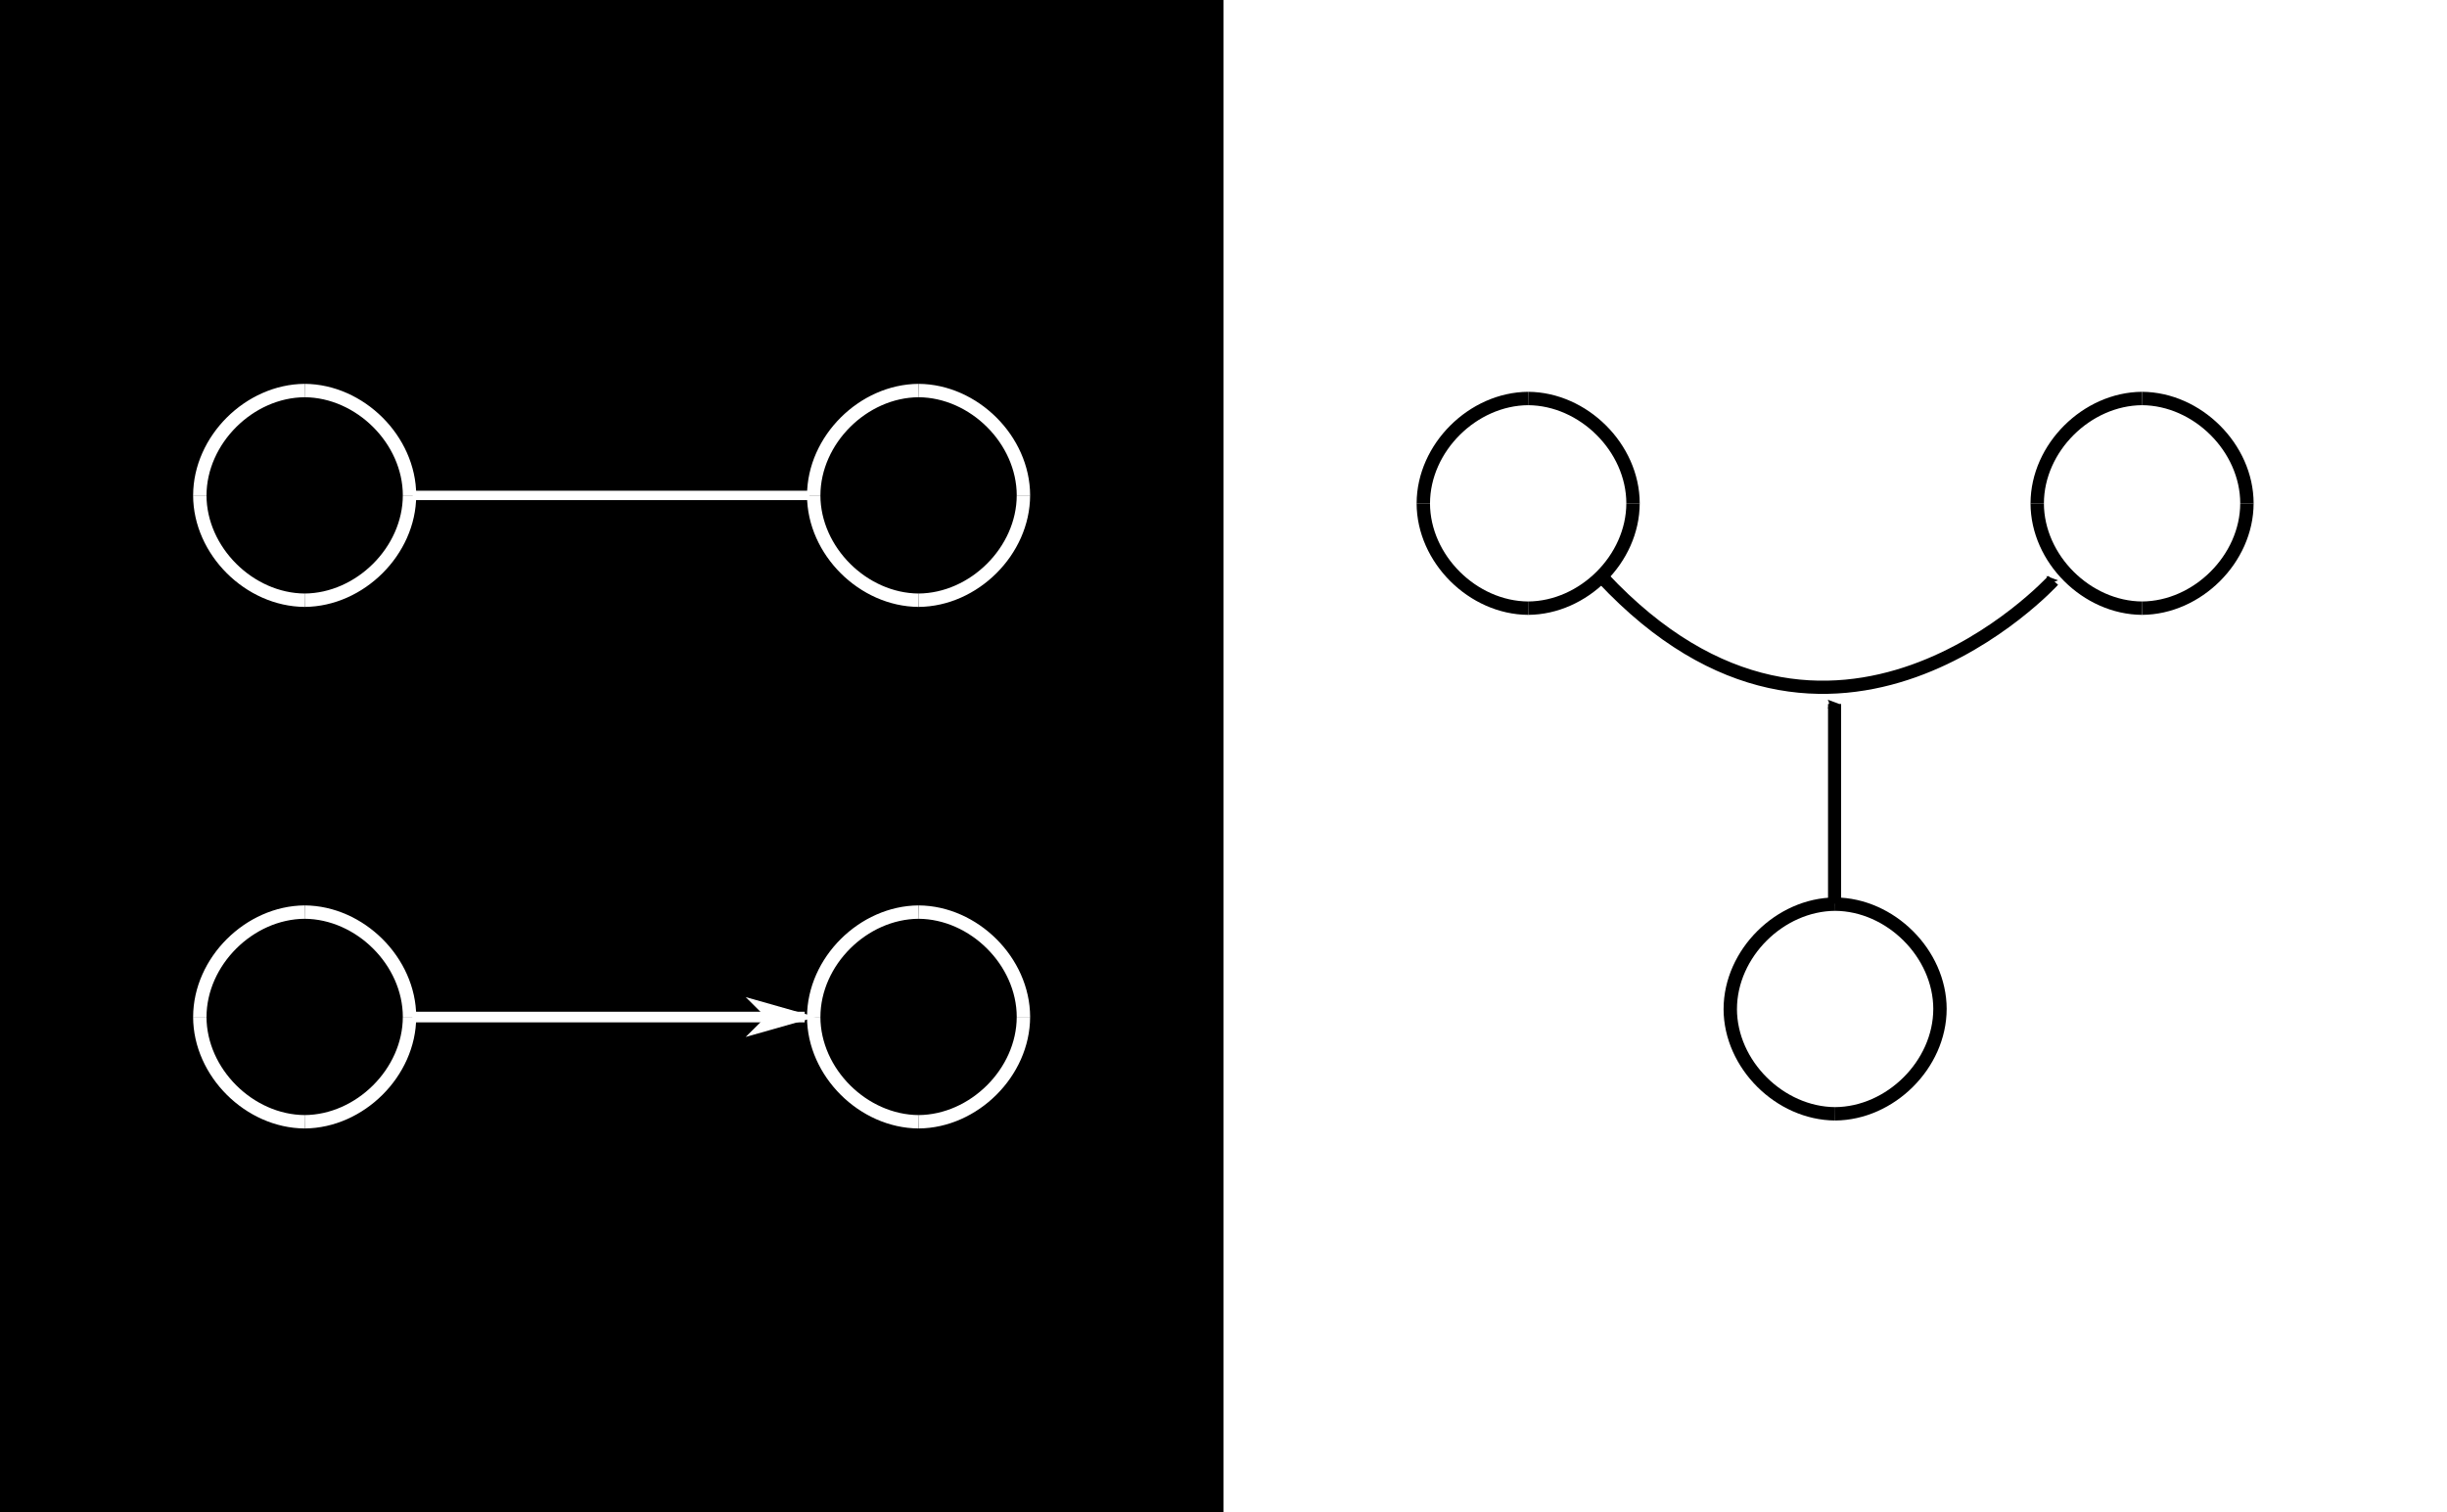 <?xml version="1.0" encoding="UTF-8" standalone="no"?>
<!-- Created with Inkscape (http://www.inkscape.org/) -->

<svg
   xmlns:dc="http://purl.org/dc/elements/1.1/"
   xmlns:cc="http://creativecommons.org/ns#"
   xmlns:rdf="http://www.w3.org/1999/02/22-rdf-syntax-ns#"
   xmlns:svg="http://www.w3.org/2000/svg"
   xmlns="http://www.w3.org/2000/svg"
   xmlns:sodipodi="http://sodipodi.sourceforge.net/DTD/sodipodi-0.dtd"
   xmlns:inkscape="http://www.inkscape.org/namespaces/inkscape"
   width="1828"
   height="1130"
   id="svg2"
   version="1.1"
   inkscape:version="0.48.4 r9939"
   sodipodi:docname="9.svg"
   inkscape:export-filename="C:\Users\Константин\Desktop\LinksPlatform\doc\Intro\9.png"
   inkscape:export-xdpi="120"
   inkscape:export-ydpi="120">
  <defs
     id="defs4">
    <marker
       inkscape:stockid="Arrow2Send"
       orient="auto"
       refY="0.0"
       refX="0.0"
       id="Arrow2Send"
       style="overflow:visible;">
      <path
         id="path3924"
         style="fill-rule:evenodd;stroke-width:0.625;stroke-linejoin:round;"
         d="M 8.719,4.034 L -2.207,0.016 L 8.719,-4.002 C 6.973,-1.63 6.983,1.616 8.719,4.034 z "
         transform="scale(0.3) rotate(180) translate(-2.3,0)" />
    </marker>
    <marker
       inkscape:stockid="Arrow2Mend"
       orient="auto"
       refY="0.0"
       refX="0.0"
       id="Arrow2Mend"
       style="overflow:visible;">
      <path
         id="path3918"
         style="fill-rule:evenodd;stroke-width:0.625;stroke-linejoin:round;"
         d="M 8.719,4.034 L -2.207,0.016 L 8.719,-4.002 C 6.973,-1.63 6.983,1.616 8.719,4.034 z "
         transform="scale(0.6) rotate(180) translate(0,0)" />
    </marker>
    <marker
       inkscape:stockid="Arrow2Lend"
       orient="auto"
       refY="0.0"
       refX="0.0"
       id="Arrow2Lend"
       style="overflow:visible;">
      <path
         id="path3912"
         style="fill-rule:evenodd;stroke-width:0.625;stroke-linejoin:round;"
         d="M 8.719,4.034 L -2.207,0.016 L 8.719,-4.002 C 6.973,-1.63 6.983,1.616 8.719,4.034 z "
         transform="scale(1.1) rotate(180) translate(1,0)" />
    </marker>
    <marker
       inkscape:stockid="Arrow1Mend"
       orient="auto"
       refY="0.0"
       refX="0.0"
       id="Arrow1Mend"
       style="overflow:visible;">
      <path
         id="path3900"
         d="M 0.0,0.0 L 5.0,-5.0 L -12.5,0.0 L 5.0,5.0 L 0.0,0.0 z "
         style="fill-rule:evenodd;stroke:#000000;stroke-width:1.0pt;"
         transform="scale(0.4) rotate(180) translate(10,0)" />
    </marker>
    <marker
       inkscape:stockid="Arrow1Mstart"
       orient="auto"
       refY="0.0"
       refX="0.0"
       id="Arrow1Mstart"
       style="overflow:visible">
      <path
         id="path3897"
         d="M 0.0,0.0 L 5.0,-5.0 L -12.5,0.0 L 5.0,5.0 L 0.0,0.0 z "
         style="fill-rule:evenodd;stroke:#000000;stroke-width:1.0pt"
         transform="scale(0.4) translate(10,0)" />
    </marker>
    <marker
       inkscape:stockid="Arrow1Mstart"
       orient="auto"
       refY="0"
       refX="0"
       id="Arrow1Mstart-5"
       style="overflow:visible">
      <path
         inkscape:connector-curvature="0"
         id="path3897-2"
         d="M 0,0 5,-5 -12.5,0 5,5 0,0 z"
         style="fill-rule:evenodd;stroke:#000000;stroke-width:1pt"
         transform="matrix(0.4,0,0,0.4,4,0)" />
    </marker>
  </defs>
  <sodipodi:namedview
     id="base"
     pagecolor="#ffffff"
     bordercolor="#666666"
     borderopacity="1.0"
     inkscape:pageopacity="0.0"
     inkscape:pageshadow="2"
     inkscape:zoom="0.49497475"
     inkscape:cx="543.9431"
     inkscape:cy="697.50029"
     inkscape:document-units="px"
     inkscape:current-layer="layer1"
     showgrid="false"
     showborder="true"
     showguides="true"
     inkscape:guide-bbox="true"
     inkscape:window-width="1920"
     inkscape:window-height="1017"
     inkscape:window-x="-8"
     inkscape:window-y="-8"
     inkscape:window-maximized="1" />
  <g
     inkscape:label="Layer 1"
     inkscape:groupmode="layer"
     id="layer1"
     transform="translate(0,77.638)">
    <rect
       style="fill:#000000;fill-opacity:1;stroke:none"
       id="rect2987"
       width="914"
       height="1130"
       x="0"
       y="-77.638" />
    <rect
       style="fill:#ffffff;fill-opacity:1;stroke:none"
       id="rect2987-1"
       width="914"
       height="1130"
       x="914"
       y="-77.638" />
    <g
       id="g6199"
       transform="translate(26.715,54.322)">
      <g
         style="stroke:#ffffff"
         transform="translate(-849.578,139.203)"
         id="g5153">
        <g
           transform="matrix(1.005,0,0,1,-5.329,0.037)"
           style="fill:#ffffff;stroke:#ffffff;stroke-width:1;stroke-miterlimit:4;stroke-dasharray:none"
           id="g6191">
          <path
             inkscape:connector-curvature="0"
             id="path3802-2"
             d="m 1131.062,485.219 0,6.938 290.688,0 0,-6.938 -290.688,0 z"
             style="font-size:medium;font-style:normal;font-variant:normal;font-weight:normal;font-stretch:normal;text-indent:0;text-align:start;text-decoration:none;line-height:normal;letter-spacing:normal;word-spacing:normal;text-transform:none;direction:ltr;block-progression:tb;writing-mode:lr-tb;text-anchor:start;baseline-shift:baseline;color:#000000;fill:#ffffff;fill-opacity:1;fill-rule:nonzero;stroke:#ffffff;stroke-width:1;stroke-miterlimit:4;stroke-dasharray:none;marker:none;visibility:visible;display:inline;overflow:visible;enable-background:accumulate;font-family:Sans;-inkscape-font-specification:Sans" />
          <path
             inkscape:connector-curvature="0"
             id="path6197"
             d="m 1393.957,488.679 -13.895,13.895 48.633,-13.895 -48.633,-13.895 13.895,13.895 z"
             style="fill:#ffffff;fill-rule:evenodd;stroke:#ffffff;stroke-width:1;stroke-miterlimit:4;stroke-dasharray:none" />
        </g>
        <g
           id="g3861"
           transform="matrix(0.283,0,0,0.283,662.825,353.778)"
           style="stroke:#ffffff;stroke-width:35.327;stroke-miterlimit:4;stroke-dasharray:none">
          <g
             id="g3833"
             style="stroke:#ffffff;stroke-width:35.327;stroke-miterlimit:4;stroke-dasharray:none">
            <path
               style="fill:none;stroke:#ffffff;stroke-width:35.327;stroke-linecap:butt;stroke-linejoin:miter;stroke-miterlimit:4;stroke-opacity:1;stroke-dasharray:none"
               d="m 1092.985,554.213 c 0.28,-146.906 131.045,-275.892 276.782,-276.782"
               id="path3804"
               inkscape:connector-curvature="0"
               transform="translate(0,-77.638)"
               sodipodi:nodetypes="cc" />
            <path
               style="fill:none;stroke:#ffffff;stroke-width:35.327;stroke-linecap:butt;stroke-linejoin:miter;stroke-miterlimit:4;stroke-opacity:1;stroke-dasharray:none"
               d="M 1646.549,476.575 C 1646.269,329.669 1515.503,200.683 1369.767,199.793"
               id="path3804-0"
               inkscape:connector-curvature="0"
               sodipodi:nodetypes="cc" />
          </g>
          <g
             id="g3833-9"
             transform="matrix(1,0,0,-1,-0.035,953.136)"
             style="stroke:#ffffff;stroke-width:35.327;stroke-miterlimit:4;stroke-dasharray:none">
            <path
               style="fill:none;stroke:#ffffff;stroke-width:35.327;stroke-linecap:butt;stroke-linejoin:miter;stroke-miterlimit:4;stroke-opacity:1;stroke-dasharray:none"
               d="m 1092.985,554.213 c 0.28,-146.906 131.045,-275.892 276.782,-276.782"
               id="path3804-4"
               inkscape:connector-curvature="0"
               transform="translate(0,-77.638)"
               sodipodi:nodetypes="cc" />
            <path
               style="fill:none;stroke:#ffffff;stroke-width:35.327;stroke-linecap:butt;stroke-linejoin:miter;stroke-miterlimit:4;stroke-opacity:1;stroke-dasharray:none"
               d="M 1646.549,476.575 C 1646.269,329.669 1515.503,200.683 1369.767,199.793"
               id="path3804-0-8"
               inkscape:connector-curvature="0"
               sodipodi:nodetypes="cc" />
          </g>
        </g>
        <g
           id="g3861-4"
           transform="matrix(0.283,0,0,0.283,1121.434,353.778)"
           style="stroke:#ffffff;stroke-width:35.327;stroke-miterlimit:4;stroke-dasharray:none">
          <g
             id="g3833-5"
             style="stroke:#ffffff;stroke-width:35.327;stroke-miterlimit:4;stroke-dasharray:none">
            <path
               style="fill:none;stroke:#ffffff;stroke-width:35.327;stroke-linecap:butt;stroke-linejoin:miter;stroke-miterlimit:4;stroke-opacity:1;stroke-dasharray:none"
               d="m 1092.985,554.213 c 0.28,-146.906 131.045,-275.892 276.782,-276.782"
               id="path3804-5"
               inkscape:connector-curvature="0"
               transform="translate(0,-77.638)"
               sodipodi:nodetypes="cc" />
            <path
               style="fill:none;stroke:#ffffff;stroke-width:35.327;stroke-linecap:butt;stroke-linejoin:miter;stroke-miterlimit:4;stroke-opacity:1;stroke-dasharray:none"
               d="M 1646.549,476.575 C 1646.269,329.669 1515.503,200.683 1369.767,199.793"
               id="path3804-0-1"
               inkscape:connector-curvature="0"
               sodipodi:nodetypes="cc" />
          </g>
          <g
             id="g3833-9-7"
             transform="matrix(1,0,0,-1,-0.035,953.136)"
             style="stroke:#ffffff;stroke-width:35.327;stroke-miterlimit:4;stroke-dasharray:none">
            <path
               style="fill:none;stroke:#ffffff;stroke-width:35.327;stroke-linecap:butt;stroke-linejoin:miter;stroke-miterlimit:4;stroke-opacity:1;stroke-dasharray:none"
               d="m 1092.985,554.213 c 0.28,-146.906 131.045,-275.892 276.782,-276.782"
               id="path3804-4-1"
               inkscape:connector-curvature="0"
               transform="translate(0,-77.638)"
               sodipodi:nodetypes="cc" />
            <path
               style="fill:none;stroke:#ffffff;stroke-width:35.327;stroke-linecap:butt;stroke-linejoin:miter;stroke-miterlimit:4;stroke-opacity:1;stroke-dasharray:none"
               d="M 1646.549,476.575 C 1646.269,329.669 1515.503,200.683 1369.767,199.793"
               id="path3804-0-8-1"
               inkscape:connector-curvature="0"
               sodipodi:nodetypes="cc" />
          </g>
        </g>
      </g>
      <g
         transform="translate(-38.425,-246.458)"
         id="g6174">
        <path
           style="fill:#000000;stroke:#ffffff;stroke-width:7.015;stroke-linecap:butt;stroke-linejoin:miter;stroke-miterlimit:4;stroke-opacity:1;stroke-dasharray:none;marker-start:none"
           d="m 616.336,484.656 -296.343,0"
           id="path3802-2-6"
           inkscape:connector-curvature="0" />
        <g
           id="g3861-1"
           transform="matrix(0.283,0,0,0.283,-148.328,349.755)"
           style="stroke:#ffffff;stroke-width:35.327;stroke-miterlimit:4;stroke-dasharray:none">
          <g
             id="g3833-4"
             style="stroke:#ffffff;stroke-width:35.327;stroke-miterlimit:4;stroke-dasharray:none">
            <path
               style="fill:none;stroke:#ffffff;stroke-width:35.327;stroke-linecap:butt;stroke-linejoin:miter;stroke-miterlimit:4;stroke-opacity:1;stroke-dasharray:none"
               d="m 1092.985,554.213 c 0.28,-146.906 131.045,-275.892 276.782,-276.782"
               id="path3804-2"
               inkscape:connector-curvature="0"
               transform="translate(0,-77.638)"
               sodipodi:nodetypes="cc" />
            <path
               style="fill:none;stroke:#ffffff;stroke-width:35.327;stroke-linecap:butt;stroke-linejoin:miter;stroke-miterlimit:4;stroke-opacity:1;stroke-dasharray:none"
               d="M 1646.549,476.575 C 1646.269,329.669 1515.503,200.683 1369.767,199.793"
               id="path3804-0-3"
               inkscape:connector-curvature="0"
               sodipodi:nodetypes="cc" />
          </g>
          <g
             id="g3833-9-2"
             transform="matrix(1,0,0,-1,-0.035,953.136)"
             style="stroke:#ffffff;stroke-width:35.327;stroke-miterlimit:4;stroke-dasharray:none">
            <path
               style="fill:none;stroke:#ffffff;stroke-width:35.327;stroke-linecap:butt;stroke-linejoin:miter;stroke-miterlimit:4;stroke-opacity:1;stroke-dasharray:none"
               d="m 1092.985,554.213 c 0.28,-146.906 131.045,-275.892 276.782,-276.782"
               id="path3804-4-2"
               inkscape:connector-curvature="0"
               transform="translate(0,-77.638)"
               sodipodi:nodetypes="cc" />
            <path
               style="fill:none;stroke:#ffffff;stroke-width:35.327;stroke-linecap:butt;stroke-linejoin:miter;stroke-miterlimit:4;stroke-opacity:1;stroke-dasharray:none"
               d="M 1646.549,476.575 C 1646.269,329.669 1515.503,200.683 1369.767,199.793"
               id="path3804-0-8-16"
               inkscape:connector-curvature="0"
               sodipodi:nodetypes="cc" />
          </g>
        </g>
        <g
           id="g3861-4-8"
           transform="matrix(0.283,0,0,0.283,310.281,349.755)"
           style="stroke:#ffffff;stroke-width:35.327;stroke-miterlimit:4;stroke-dasharray:none">
          <g
             id="g3833-5-5"
             style="stroke:#ffffff;stroke-width:35.327;stroke-miterlimit:4;stroke-dasharray:none">
            <path
               style="fill:none;stroke:#ffffff;stroke-width:35.327;stroke-linecap:butt;stroke-linejoin:miter;stroke-miterlimit:4;stroke-opacity:1;stroke-dasharray:none"
               d="m 1092.985,554.213 c 0.28,-146.906 131.045,-275.892 276.782,-276.782"
               id="path3804-5-7"
               inkscape:connector-curvature="0"
               transform="translate(0,-77.638)"
               sodipodi:nodetypes="cc" />
            <path
               style="fill:none;stroke:#ffffff;stroke-width:35.327;stroke-linecap:butt;stroke-linejoin:miter;stroke-miterlimit:4;stroke-opacity:1;stroke-dasharray:none"
               d="M 1646.549,476.575 C 1646.269,329.669 1515.503,200.683 1369.767,199.793"
               id="path3804-0-1-6"
               inkscape:connector-curvature="0"
               sodipodi:nodetypes="cc" />
          </g>
          <g
             id="g3833-9-7-1"
             transform="matrix(1,0,0,-1,-0.035,953.136)"
             style="stroke:#ffffff;stroke-width:35.327;stroke-miterlimit:4;stroke-dasharray:none">
            <path
               style="fill:none;stroke:#ffffff;stroke-width:35.327;stroke-linecap:butt;stroke-linejoin:miter;stroke-miterlimit:4;stroke-opacity:1;stroke-dasharray:none"
               d="m 1092.985,554.213 c 0.28,-146.906 131.045,-275.892 276.782,-276.782"
               id="path3804-4-1-8"
               inkscape:connector-curvature="0"
               transform="translate(0,-77.638)"
               sodipodi:nodetypes="cc" />
            <path
               style="fill:none;stroke:#ffffff;stroke-width:35.327;stroke-linecap:butt;stroke-linejoin:miter;stroke-miterlimit:4;stroke-opacity:1;stroke-dasharray:none"
               d="M 1646.549,476.575 C 1646.269,329.669 1515.503,200.683 1369.767,199.793"
               id="path3804-0-8-1-9"
               inkscape:connector-curvature="0"
               sodipodi:nodetypes="cc" />
          </g>
        </g>
      </g>
    </g>
    <g
       id="g8458"
       transform="translate(-23.011,23.919)">
      <g
         id="g8055">
        <g
           style="fill:none;stroke:#000000;stroke-width:35.327;stroke-miterlimit:4;stroke-dasharray:none"
           transform="matrix(0.283,0,0,0.283,776.972,139.643)"
           id="g3861-43">
          <g
             style="fill:none;stroke:#000000;stroke-width:35.327;stroke-miterlimit:4;stroke-dasharray:none"
             id="g3833-1">
            <path
               sodipodi:nodetypes="cc"
               transform="translate(0,-77.638)"
               inkscape:connector-curvature="0"
               id="path3804-23"
               d="m 1092.985,554.213 c 0.28,-146.906 131.045,-275.892 276.782,-276.782"
               style="fill:none;stroke:#000000;stroke-width:35.327;stroke-linecap:butt;stroke-linejoin:miter;stroke-miterlimit:4;stroke-opacity:1;stroke-dasharray:none" />
            <path
               sodipodi:nodetypes="cc"
               inkscape:connector-curvature="0"
               id="path3804-0-34"
               d="M 1646.549,476.575 C 1646.269,329.669 1515.503,200.683 1369.767,199.793"
               style="fill:none;stroke:#000000;stroke-width:35.327;stroke-linecap:butt;stroke-linejoin:miter;stroke-miterlimit:4;stroke-opacity:1;stroke-dasharray:none" />
          </g>
          <g
             style="fill:none;stroke:#000000;stroke-width:35.327;stroke-miterlimit:4;stroke-dasharray:none"
             transform="matrix(1,0,0,-1,-0.035,953.136)"
             id="g3833-9-1">
            <path
               sodipodi:nodetypes="cc"
               transform="translate(0,-77.638)"
               inkscape:connector-curvature="0"
               id="path3804-4-13"
               d="m 1092.985,554.213 c 0.28,-146.906 131.045,-275.892 276.782,-276.782"
               style="fill:none;stroke:#000000;stroke-width:35.327;stroke-linecap:butt;stroke-linejoin:miter;stroke-miterlimit:4;stroke-opacity:1;stroke-dasharray:none" />
            <path
               sodipodi:nodetypes="cc"
               inkscape:connector-curvature="0"
               id="path3804-0-8-8"
               d="M 1646.549,476.575 C 1646.269,329.669 1515.503,200.683 1369.767,199.793"
               style="fill:none;stroke:#000000;stroke-width:35.327;stroke-linecap:butt;stroke-linejoin:miter;stroke-miterlimit:4;stroke-opacity:1;stroke-dasharray:none" />
          </g>
        </g>
        <g
           style="fill:none;stroke:#000000;stroke-width:35.327;stroke-miterlimit:4;stroke-dasharray:none"
           transform="matrix(0.283,0,0,0.283,1235.581,139.643)"
           id="g3861-4-7">
          <g
             style="fill:none;stroke:#000000;stroke-width:35.327;stroke-miterlimit:4;stroke-dasharray:none"
             id="g3833-5-4">
            <path
               sodipodi:nodetypes="cc"
               transform="translate(0,-77.638)"
               inkscape:connector-curvature="0"
               id="path3804-5-2"
               d="m 1092.985,554.213 c 0.28,-146.906 131.045,-275.892 276.782,-276.782"
               style="fill:none;stroke:#000000;stroke-width:35.327;stroke-linecap:butt;stroke-linejoin:miter;stroke-miterlimit:4;stroke-opacity:1;stroke-dasharray:none" />
            <path
               sodipodi:nodetypes="cc"
               inkscape:connector-curvature="0"
               id="path3804-0-1-7"
               d="M 1646.549,476.575 C 1646.269,329.669 1515.503,200.683 1369.767,199.793"
               style="fill:none;stroke:#000000;stroke-width:35.327;stroke-linecap:butt;stroke-linejoin:miter;stroke-miterlimit:4;stroke-opacity:1;stroke-dasharray:none" />
          </g>
          <g
             style="fill:none;stroke:#000000;stroke-width:35.327;stroke-miterlimit:4;stroke-dasharray:none"
             transform="matrix(1,0,0,-1,-0.035,953.136)"
             id="g3833-9-7-7">
            <path
               sodipodi:nodetypes="cc"
               transform="translate(0,-77.638)"
               inkscape:connector-curvature="0"
               id="path3804-4-1-9"
               d="m 1092.985,554.213 c 0.28,-146.906 131.045,-275.892 276.782,-276.782"
               style="fill:none;stroke:#000000;stroke-width:35.327;stroke-linecap:butt;stroke-linejoin:miter;stroke-miterlimit:4;stroke-opacity:1;stroke-dasharray:none" />
            <path
               sodipodi:nodetypes="cc"
               inkscape:connector-curvature="0"
               id="path3804-0-8-1-3"
               d="M 1646.549,476.575 C 1646.269,329.669 1515.503,200.683 1369.767,199.793"
               style="fill:none;stroke:#000000;stroke-width:35.327;stroke-linecap:butt;stroke-linejoin:miter;stroke-miterlimit:4;stroke-opacity:1;stroke-dasharray:none" />
          </g>
        </g>
        <path
           style="fill:none;stroke:#000000;stroke-width:9.865;stroke-linecap:butt;stroke-linejoin:miter;stroke-miterlimit:4;stroke-opacity:1;stroke-dasharray:none;marker-start:none;marker-end:url(#Arrow2Send)"
           d="m 1220.197,330.04 c 171.262,183.13 336.636,2.024 336.636,2.024"
           id="path6321"
           inkscape:connector-curvature="0" />
      </g>
      <g
         id="g3861-43-1"
         transform="matrix(0.283,0,0,0.283,1006.277,517.44)"
         style="fill:none;stroke:#000000;stroke-width:35.327;stroke-miterlimit:4;stroke-dasharray:none">
        <g
           id="g3833-1-9"
           style="fill:none;stroke:#000000;stroke-width:35.327;stroke-miterlimit:4;stroke-dasharray:none">
          <path
             style="fill:none;stroke:#000000;stroke-width:35.327;stroke-linecap:butt;stroke-linejoin:miter;stroke-miterlimit:4;stroke-opacity:1;stroke-dasharray:none"
             d="m 1092.985,554.213 c 0.28,-146.906 131.045,-275.892 276.782,-276.782"
             id="path3804-23-8"
             inkscape:connector-curvature="0"
             transform="translate(0,-77.638)"
             sodipodi:nodetypes="cc" />
          <path
             style="fill:none;stroke:#000000;stroke-width:35.327;stroke-linecap:butt;stroke-linejoin:miter;stroke-miterlimit:4;stroke-opacity:1;stroke-dasharray:none"
             d="M 1646.549,476.575 C 1646.269,329.669 1515.503,200.683 1369.767,199.793"
             id="path3804-0-34-6"
             inkscape:connector-curvature="0"
             sodipodi:nodetypes="cc" />
        </g>
        <g
           id="g3833-9-1-5"
           transform="matrix(1,0,0,-1,-0.035,953.136)"
           style="fill:none;stroke:#000000;stroke-width:35.327;stroke-miterlimit:4;stroke-dasharray:none">
          <path
             style="fill:none;stroke:#000000;stroke-width:35.327;stroke-linecap:butt;stroke-linejoin:miter;stroke-miterlimit:4;stroke-opacity:1;stroke-dasharray:none"
             d="m 1092.985,554.213 c 0.28,-146.906 131.045,-275.892 276.782,-276.782"
             id="path3804-4-13-0"
             inkscape:connector-curvature="0"
             transform="translate(0,-77.638)"
             sodipodi:nodetypes="cc" />
          <path
             style="fill:none;stroke:#000000;stroke-width:35.327;stroke-linecap:butt;stroke-linejoin:miter;stroke-miterlimit:4;stroke-opacity:1;stroke-dasharray:none"
             d="M 1646.549,476.575 C 1646.269,329.669 1515.503,200.683 1369.767,199.793"
             id="path3804-0-8-8-2"
             inkscape:connector-curvature="0"
             sodipodi:nodetypes="cc" />
        </g>
      </g>
      <path
         inkscape:connector-curvature="0"
         id="path8072"
         d="m 1393.506,573.662 c 0,-148.744 0,-149.22 0,-149.22"
         style="fill:none;stroke:#000000;stroke-width:9.776;stroke-linecap:butt;stroke-linejoin:miter;stroke-miterlimit:4;stroke-opacity:1;stroke-dasharray:none;marker-end:url(#Arrow2Send)" />
    </g>
  </g>
</svg>
